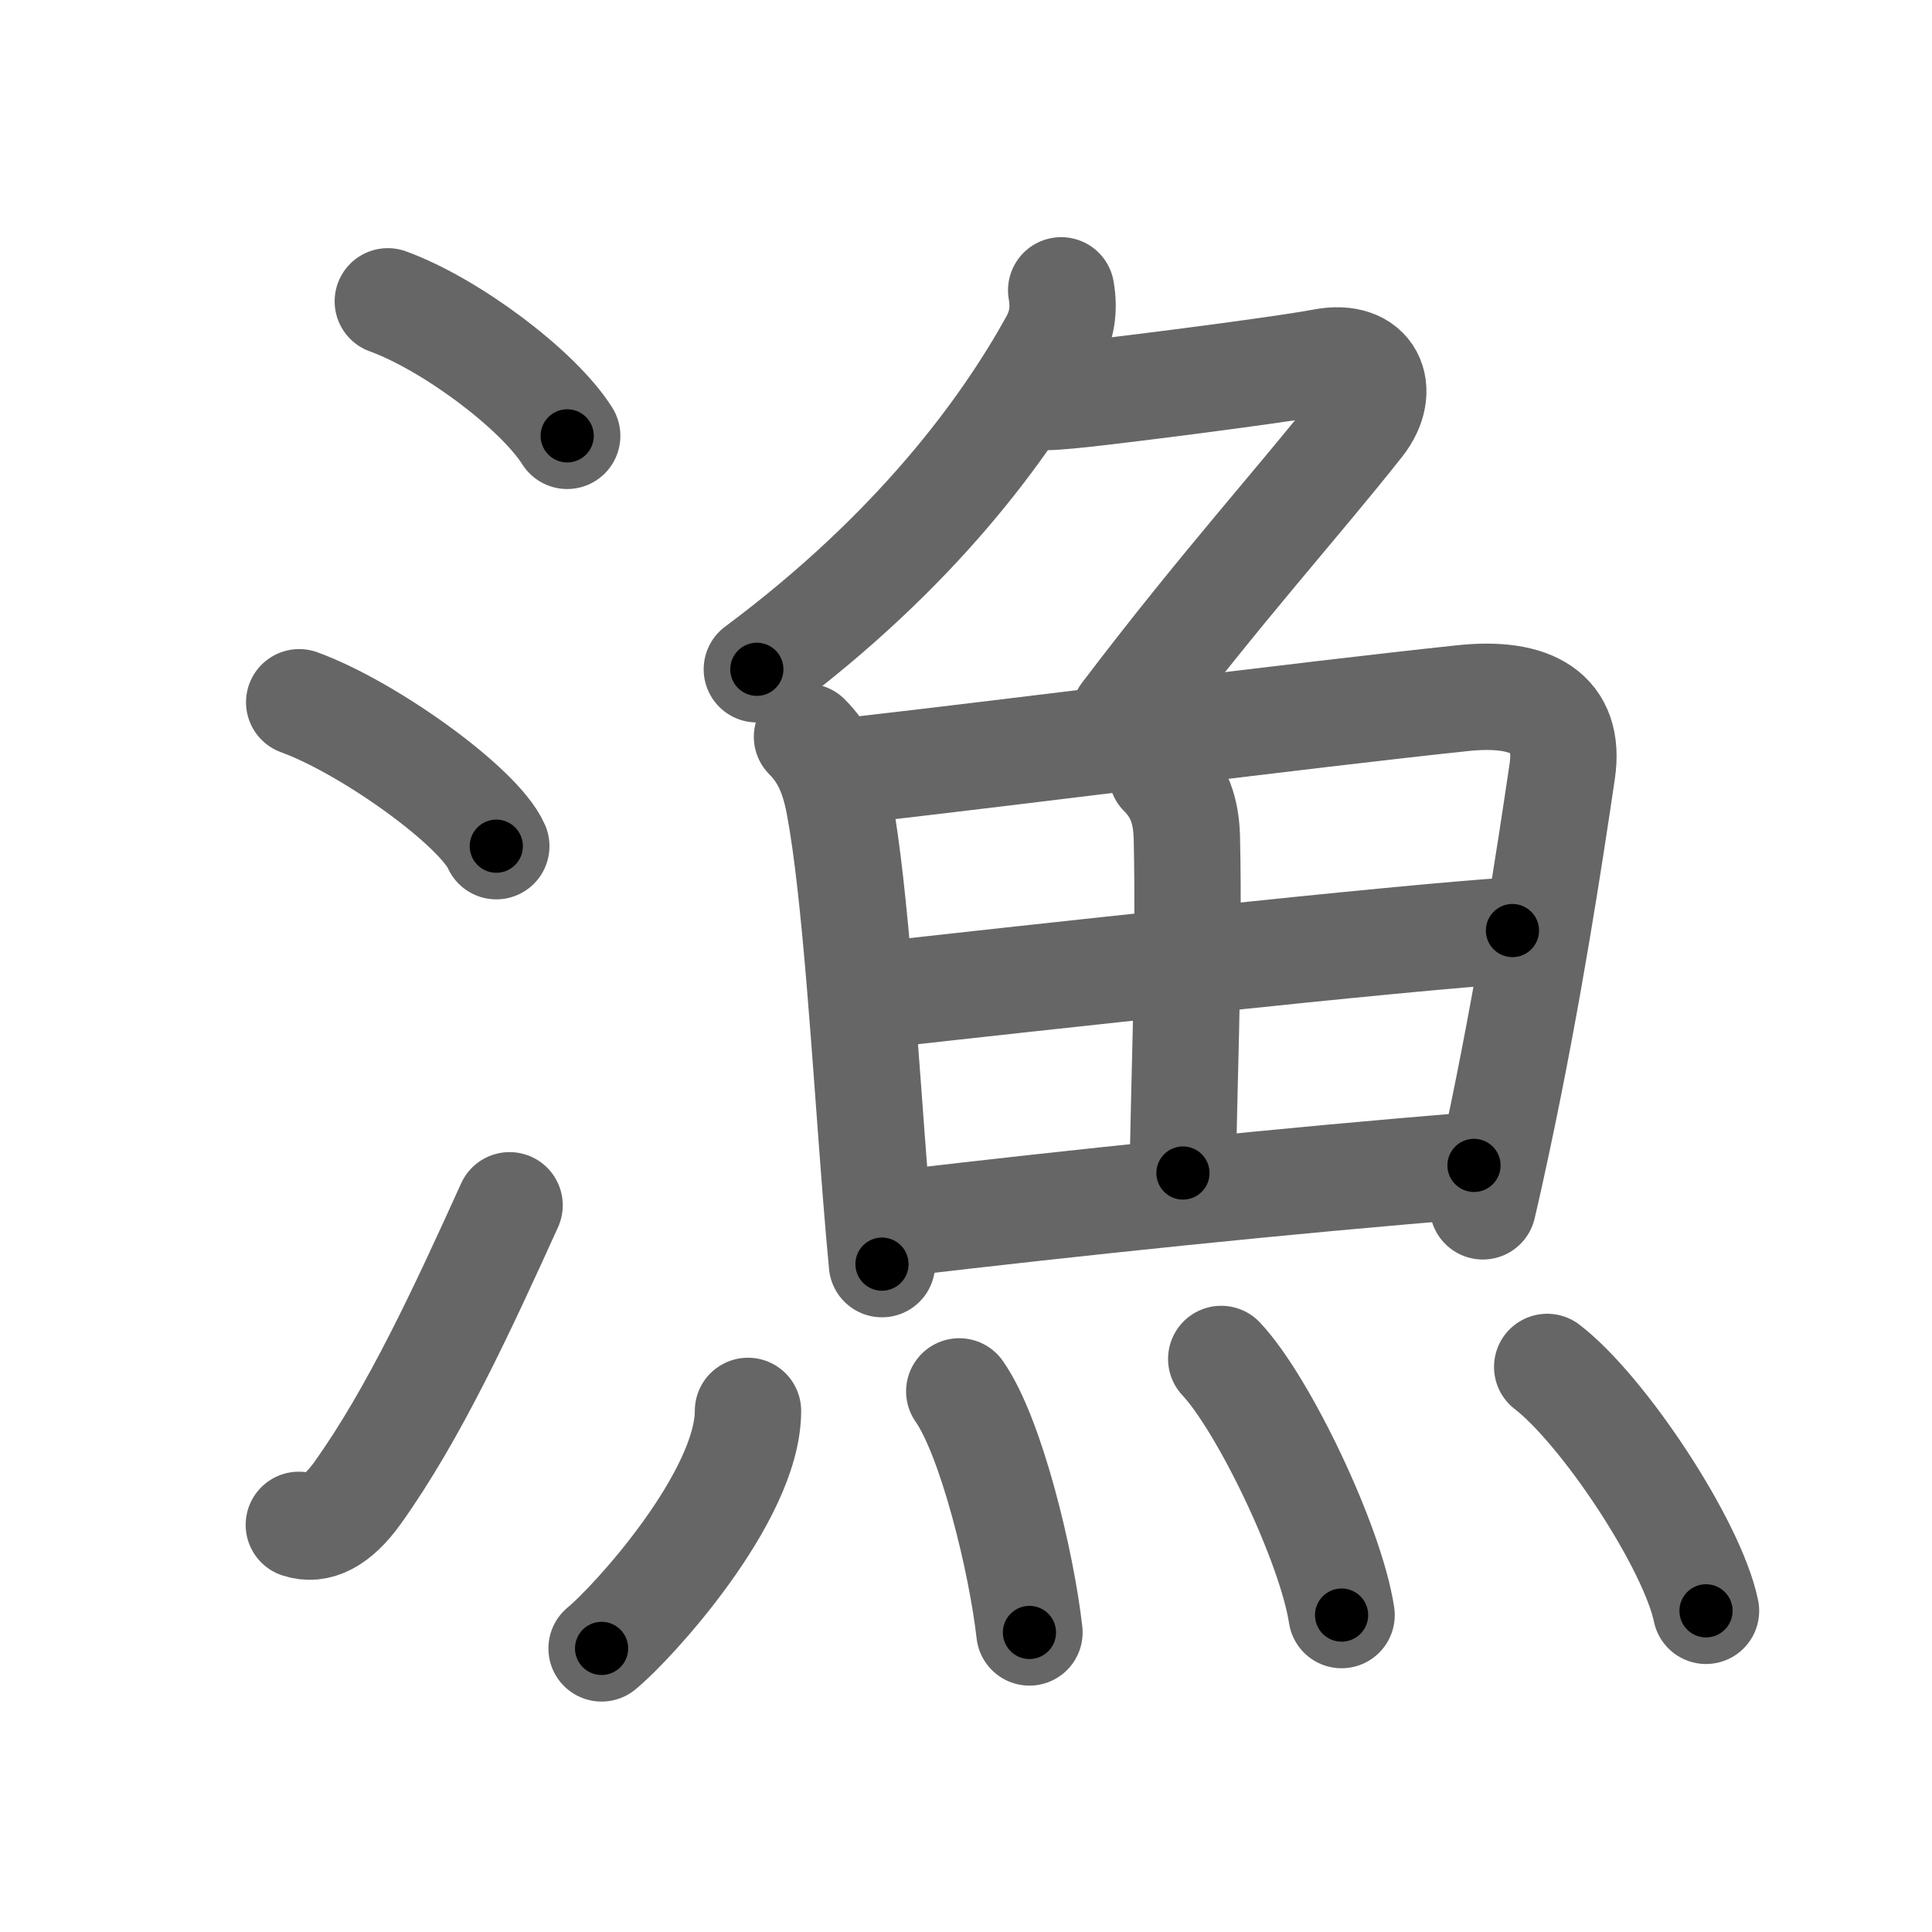 <svg xmlns="http://www.w3.org/2000/svg" viewBox="0 0 109 109" id="6f01"><g fill="none" stroke="#666" stroke-width="6" stroke-linecap="round" stroke-linejoin="round"><g><g><path d="M21.88,17c3.57,1.3,8.49,5,10.12,7.59" /><path d="M16.88,39.62c3.93,1.43,10.14,5.9,11.12,8.12" /><path d="M16.86,86.03c1.02,0.34,2.14-0.16,3.32-1.81c3.19-4.47,5.89-10.31,8.57-16.22" /></g><g p4:phon="魚" xmlns:p4="http://kanjivg.tagaini.net"><g><path d="M59.87,16.38c0.19,1.1,0.04,2.02-0.48,2.95c-2.63,4.75-7.62,11.68-16.69,18.43" /><path d="M58.99,22.4c0.56,0,1.81-0.12,3.38-0.31c4.47-0.53,10.59-1.35,12.25-1.67c2.75-0.54,3.63,1.58,2.14,3.48C73.2,28.41,69,33,63.43,40.34" /></g><g><g><path d="M45.53,41.57c0.95,0.95,1.49,2.1,1.81,3.81c0.93,4.92,1.47,14.28,2.08,22c0.11,1.38,0.22,2.7,0.34,3.94" /><path d="M48.19,43.46c9.93-1.13,25.06-3.09,34.32-4.07c3.93-0.42,6.11,0.85,5.63,4.11c-0.74,5.01-1.91,12.66-3.66,20.87c-0.26,1.22-0.53,2.46-0.82,3.69" /><path d="M65.55,43.65c0.96,0.96,1.37,2.05,1.41,3.6c0.16,6.84-0.22,15.54-0.22,18.93" /><path d="M49.67,56.13c7.83-0.88,29.45-3.25,35.66-3.63" /><path d="M50.8,69.01c9.7-1.14,21.82-2.42,32.36-3.26" /></g><g><path d="M42.2,79.6c0,4.85-6.55,12.01-8.26,13.4" /><path d="M54.12,78.5c1.8,2.56,3.51,9.61,3.96,13.6" /><path d="M68.9,76.67c2.4,2.55,6.19,10.48,6.79,14.45" /><path d="M87.29,77.12c3.16,2.43,8.17,9.98,8.96,13.76" /></g></g></g></g></g><g fill="none" stroke="#000" stroke-width="3" stroke-linecap="round" stroke-linejoin="round"><path d="M21.88,17c3.57,1.3,8.49,5,10.12,7.59" stroke-dasharray="12.809" stroke-dashoffset="12.809"><animate attributeName="stroke-dashoffset" values="12.809;12.809;0" dur="0.256s" fill="freeze" begin="0s;6f01.click" /></path><path d="M16.88,39.62c3.93,1.43,10.14,5.9,11.12,8.12" stroke-dasharray="13.957" stroke-dashoffset="13.957"><animate attributeName="stroke-dashoffset" values="13.957" fill="freeze" begin="6f01.click" /><animate attributeName="stroke-dashoffset" values="13.957;13.957;0" keyTimes="0;0.479;1" dur="0.535s" fill="freeze" begin="0s;6f01.click" /></path><path d="M16.86,86.03c1.02,0.34,2.14-0.16,3.32-1.81c3.19-4.47,5.89-10.31,8.57-16.22" stroke-dasharray="22.434" stroke-dashoffset="22.434"><animate attributeName="stroke-dashoffset" values="22.434" fill="freeze" begin="6f01.click" /><animate attributeName="stroke-dashoffset" values="22.434;22.434;0" keyTimes="0;0.705;1" dur="0.759s" fill="freeze" begin="0s;6f01.click" /></path><path d="M59.87,16.38c0.19,1.1,0.04,2.02-0.48,2.95c-2.63,4.75-7.62,11.68-16.69,18.43" stroke-dasharray="28.103" stroke-dashoffset="28.103"><animate attributeName="stroke-dashoffset" values="28.103" fill="freeze" begin="6f01.click" /><animate attributeName="stroke-dashoffset" values="28.103;28.103;0" keyTimes="0;0.73;1" dur="1.04s" fill="freeze" begin="0s;6f01.click" /></path><path d="M58.99,22.4c0.56,0,1.81-0.12,3.38-0.31c4.47-0.53,10.59-1.35,12.25-1.67c2.75-0.54,3.63,1.58,2.14,3.48C73.2,28.41,69,33,63.43,40.34" stroke-dasharray="42.773" stroke-dashoffset="42.773"><animate attributeName="stroke-dashoffset" values="42.773" fill="freeze" begin="6f01.click" /><animate attributeName="stroke-dashoffset" values="42.773;42.773;0" keyTimes="0;0.708;1" dur="1.468s" fill="freeze" begin="0s;6f01.click" /></path><path d="M45.53,41.57c0.95,0.95,1.49,2.1,1.81,3.81c0.93,4.92,1.47,14.28,2.08,22c0.11,1.38,0.22,2.7,0.34,3.94" stroke-dasharray="30.35" stroke-dashoffset="30.35"><animate attributeName="stroke-dashoffset" values="30.35" fill="freeze" begin="6f01.click" /><animate attributeName="stroke-dashoffset" values="30.35;30.35;0" keyTimes="0;0.828;1" dur="1.772s" fill="freeze" begin="0s;6f01.click" /></path><path d="M48.19,43.46c9.93-1.13,25.06-3.09,34.32-4.07c3.93-0.42,6.11,0.85,5.63,4.11c-0.74,5.01-1.91,12.66-3.66,20.87c-0.26,1.22-0.53,2.46-0.82,3.69" stroke-dasharray="67.982" stroke-dashoffset="67.982"><animate attributeName="stroke-dashoffset" values="67.982" fill="freeze" begin="6f01.click" /><animate attributeName="stroke-dashoffset" values="67.982;67.982;0" keyTimes="0;0.776;1" dur="2.283s" fill="freeze" begin="0s;6f01.click" /></path><path d="M65.55,43.65c0.96,0.96,1.37,2.05,1.41,3.6c0.16,6.84-0.22,15.54-0.22,18.93" stroke-dasharray="22.907" stroke-dashoffset="22.907"><animate attributeName="stroke-dashoffset" values="22.907" fill="freeze" begin="6f01.click" /><animate attributeName="stroke-dashoffset" values="22.907;22.907;0" keyTimes="0;0.909;1" dur="2.512s" fill="freeze" begin="0s;6f01.click" /></path><path d="M49.67,56.13c7.83-0.88,29.45-3.25,35.66-3.63" stroke-dasharray="35.847" stroke-dashoffset="35.847"><animate attributeName="stroke-dashoffset" values="35.847" fill="freeze" begin="6f01.click" /><animate attributeName="stroke-dashoffset" values="35.847;35.847;0" keyTimes="0;0.875;1" dur="2.87s" fill="freeze" begin="0s;6f01.click" /></path><path d="M50.8,69.01c9.7-1.14,21.82-2.42,32.36-3.26" stroke-dasharray="32.527" stroke-dashoffset="32.527"><animate attributeName="stroke-dashoffset" values="32.527" fill="freeze" begin="6f01.click" /><animate attributeName="stroke-dashoffset" values="32.527;32.527;0" keyTimes="0;0.898;1" dur="3.195s" fill="freeze" begin="0s;6f01.click" /></path><path d="M42.2,79.6c0,4.85-6.55,12.01-8.26,13.4" stroke-dasharray="16.073" stroke-dashoffset="16.073"><animate attributeName="stroke-dashoffset" values="16.073" fill="freeze" begin="6f01.click" /><animate attributeName="stroke-dashoffset" values="16.073;16.073;0" keyTimes="0;0.952;1" dur="3.356s" fill="freeze" begin="0s;6f01.click" /></path><path d="M54.12,78.5c1.8,2.56,3.51,9.61,3.96,13.6" stroke-dasharray="14.256" stroke-dashoffset="14.256"><animate attributeName="stroke-dashoffset" values="14.256" fill="freeze" begin="6f01.click" /><animate attributeName="stroke-dashoffset" values="14.256;14.256;0" keyTimes="0;0.922;1" dur="3.641s" fill="freeze" begin="0s;6f01.click" /></path><path d="M68.9,76.67c2.4,2.55,6.19,10.48,6.79,14.45" stroke-dasharray="16.103" stroke-dashoffset="16.103"><animate attributeName="stroke-dashoffset" values="16.103" fill="freeze" begin="6f01.click" /><animate attributeName="stroke-dashoffset" values="16.103;16.103;0" keyTimes="0;0.958;1" dur="3.802s" fill="freeze" begin="0s;6f01.click" /></path><path d="M87.29,77.12c3.16,2.43,8.17,9.98,8.96,13.76" stroke-dasharray="16.617" stroke-dashoffset="16.617"><animate attributeName="stroke-dashoffset" values="16.617" fill="freeze" begin="6f01.click" /><animate attributeName="stroke-dashoffset" values="16.617;16.617;0" keyTimes="0;0.958;1" dur="3.968s" fill="freeze" begin="0s;6f01.click" /></path></g></svg>